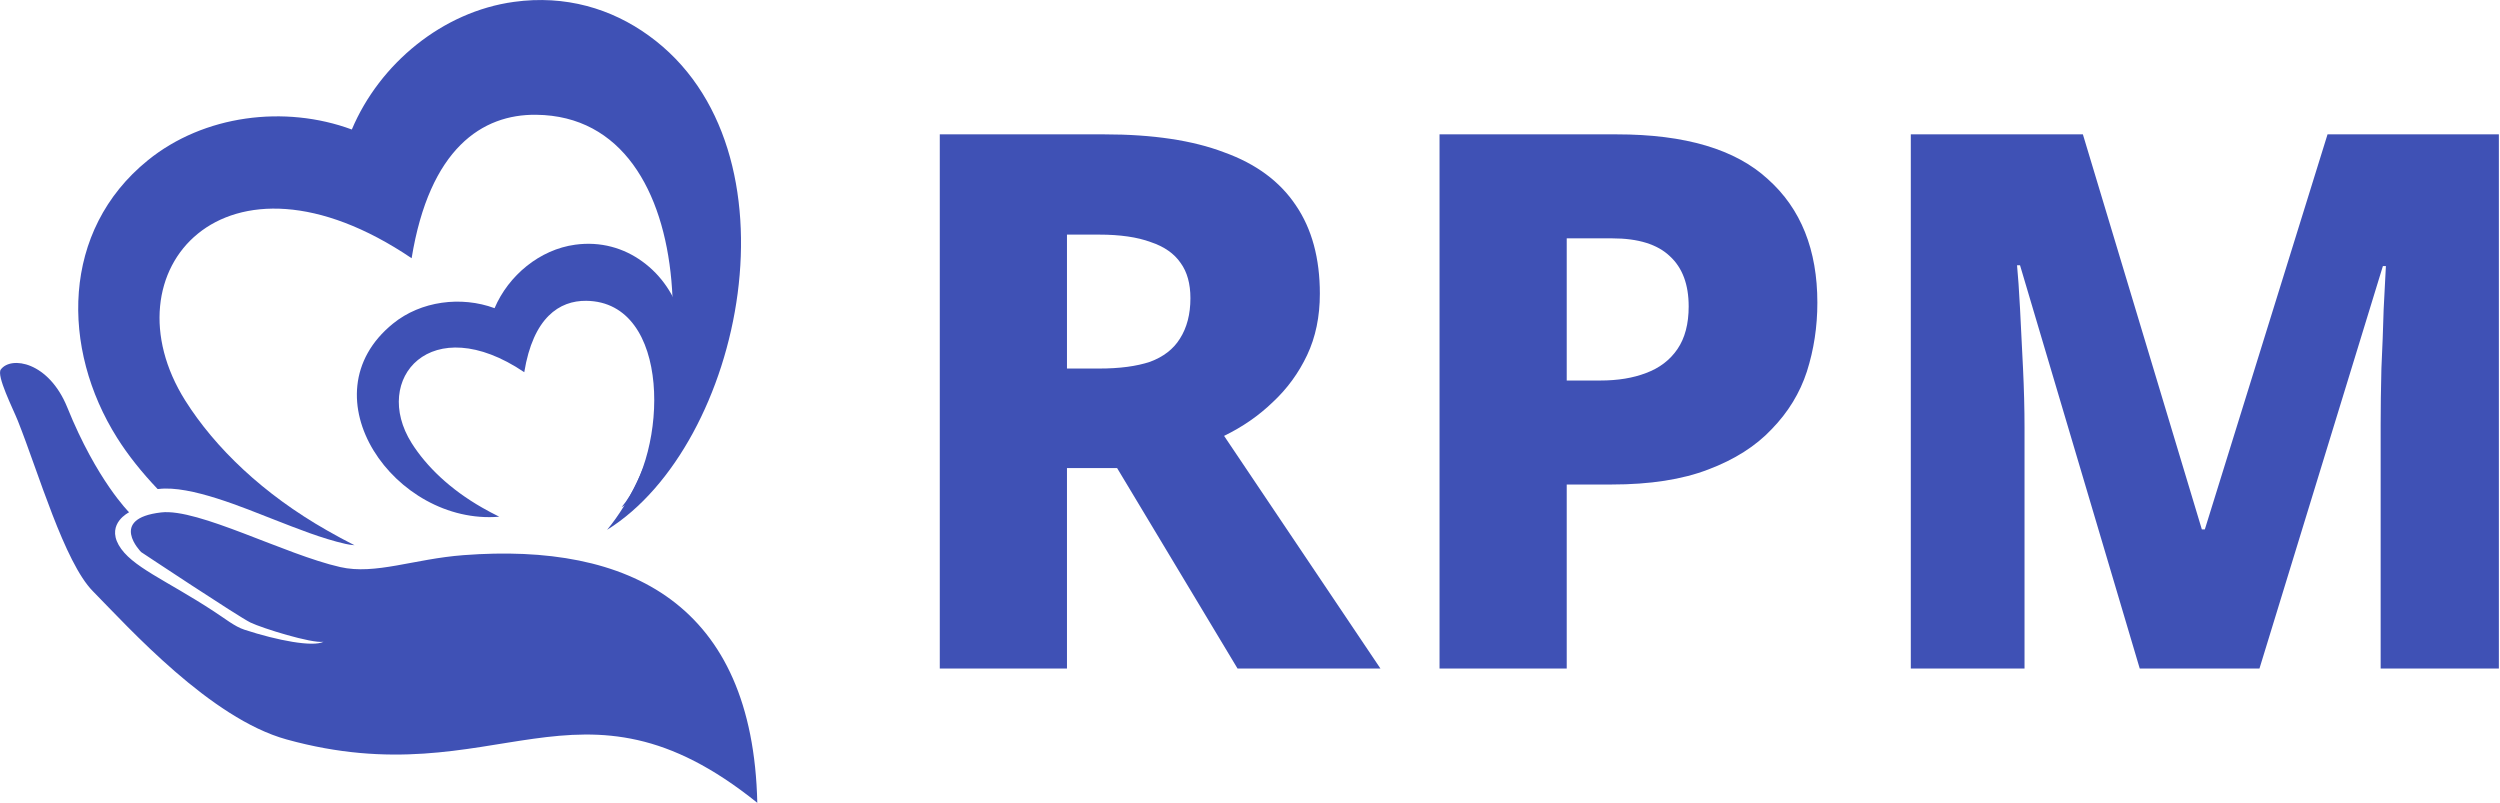 <svg width="274" height="88" viewBox="0 0 274 88" fill="black" xmlns="http://www.w3.org/2000/svg">
<g clip-path="url(#clip0_1310_3357)">
<path d="M38.56 14.194C31.215 11.479 22.33 12.595 16.201 17.571C6.686 25.277 6.671 38.209 12.844 48C14.046 49.908 15.541 51.772 17.271 53.593H17.389C20.893 53.167 26.758 55.677 30.056 56.954C32.549 57.923 35.276 59.024 37.871 59.611C38.179 59.684 38.516 59.728 38.853 59.758C37.842 59.244 36.83 58.701 35.833 58.128C28.84 54.15 23.576 49.086 20.306 43.905C11.407 29.769 24.617 14.459 45.114 28.301C47.079 16.25 52.87 12.506 58.764 12.58C77.619 12.771 76.842 45.695 66.535 58.07C81.431 48.822 88.278 16.294 71.109 3.905C67.019 0.939 61.96 -0.573 56.33 0.205C48.501 1.277 41.61 6.972 38.56 14.194V14.194Z" fill="#3f51b5"/>
<path fill-rule="evenodd" clip-rule="evenodd" d="M83 88C82.516 66.202 69.013 59.45 50.803 60.844C45.363 61.255 41.126 63.031 37.285 62.15C31.244 60.785 21.729 55.692 17.667 56.161C11.817 56.837 15.468 60.506 15.468 60.506C15.468 60.506 26.142 67.596 27.447 68.228C28.752 68.859 34.133 70.532 35.452 70.341C34.294 70.928 30.438 70.209 26.802 69.02C25.702 68.668 24.617 67.758 23.4 66.98C18.181 63.56 14.354 62.106 13.005 59.728C11.671 57.35 14.149 56.147 14.149 56.147C14.149 56.147 10.6 52.639 7.375 44.653C5.337 39.633 1.202 38.987 0.088 40.499C-0.411 41.174 1.422 44.785 1.95 46.106C4.223 51.802 7.052 61.637 10.19 64.807C14.163 68.844 23.063 78.738 31.405 81.042C54.527 87.442 63.295 72.117 83.015 88H83Z" fill="#3f51b5"/>
<path d="M54.204 33.776C50.554 32.426 46.126 32.983 43.076 35.464C33.312 43.376 43.281 57.6 54.718 56.631C54.087 56.323 53.457 55.985 52.841 55.633C49.366 53.651 46.742 51.141 45.114 48.558C40.686 41.527 47.255 33.908 57.459 40.793C58.442 34.789 61.315 32.939 64.248 32.969C73.631 33.072 73.25 49.438 68.118 55.604C75.537 50.995 78.939 34.818 70.391 28.653C68.368 27.185 65.846 26.437 63.045 26.818C59.145 27.347 55.729 30.195 54.204 33.776V33.776Z" fill="#3f51b5"/>
</g>
<path d="M121.04 14.726C126.343 14.726 130.716 15.382 134.16 16.694C137.659 17.951 140.283 19.892 142.032 22.516C143.781 25.085 144.656 28.311 144.656 32.192C144.656 34.707 144.191 36.948 143.262 38.916C142.333 40.884 141.075 42.606 139.49 44.082C137.959 45.558 136.183 46.788 134.16 47.772L151.298 73.274H135.636L122.434 51.298H116.94V73.274H103V14.726H121.04ZM120.466 25.714H116.94V40.392H120.466C122.707 40.392 124.566 40.146 126.042 39.654C127.518 39.107 128.611 38.26 129.322 37.112C130.087 35.909 130.47 34.433 130.47 32.684C130.47 31.099 130.115 29.814 129.404 28.83C128.693 27.791 127.6 27.026 126.124 26.534C124.648 25.987 122.762 25.714 120.466 25.714Z" fill="#3f51b5"/>
<path d="M177.207 14.726C184.697 14.726 190.218 16.366 193.771 19.646C197.379 22.871 199.183 27.381 199.183 33.176C199.183 35.8 198.801 38.315 198.035 40.72C197.27 43.071 195.985 45.175 194.181 47.034C192.432 48.893 190.109 50.369 187.211 51.462C184.369 52.555 180.843 53.102 176.633 53.102H171.713V73.274H157.773V14.726H177.207ZM176.715 26.124H171.713V41.704H175.403C177.317 41.704 178.984 41.431 180.405 40.884C181.881 40.337 183.029 39.463 183.849 38.26C184.669 37.057 185.079 35.499 185.079 33.586C185.079 31.181 184.396 29.349 183.029 28.092C181.663 26.78 179.558 26.124 176.715 26.124Z" fill="#3f51b5"/>
<path d="M234.516 73.274L221.396 29.076H221.068C221.177 30.169 221.286 31.755 221.396 33.832C221.505 35.855 221.614 38.041 221.724 40.392C221.833 42.688 221.888 44.847 221.888 46.87V73.274H209.424V14.726H228.284L241.322 58.022H241.65L255.098 14.726H273.876V73.274H260.92V46.542C260.92 44.683 260.947 42.633 261.002 40.392C261.111 38.096 261.193 35.937 261.248 33.914C261.357 31.837 261.439 30.251 261.494 29.158H261.166L247.636 73.274H234.516Z" fill="#3f51b5"/>
<defs>
<clipPath id="clip0_1310_3357">
<rect width="83" height="88" fill="#3f51b5"/>
</clipPath>
</defs>
</svg>
